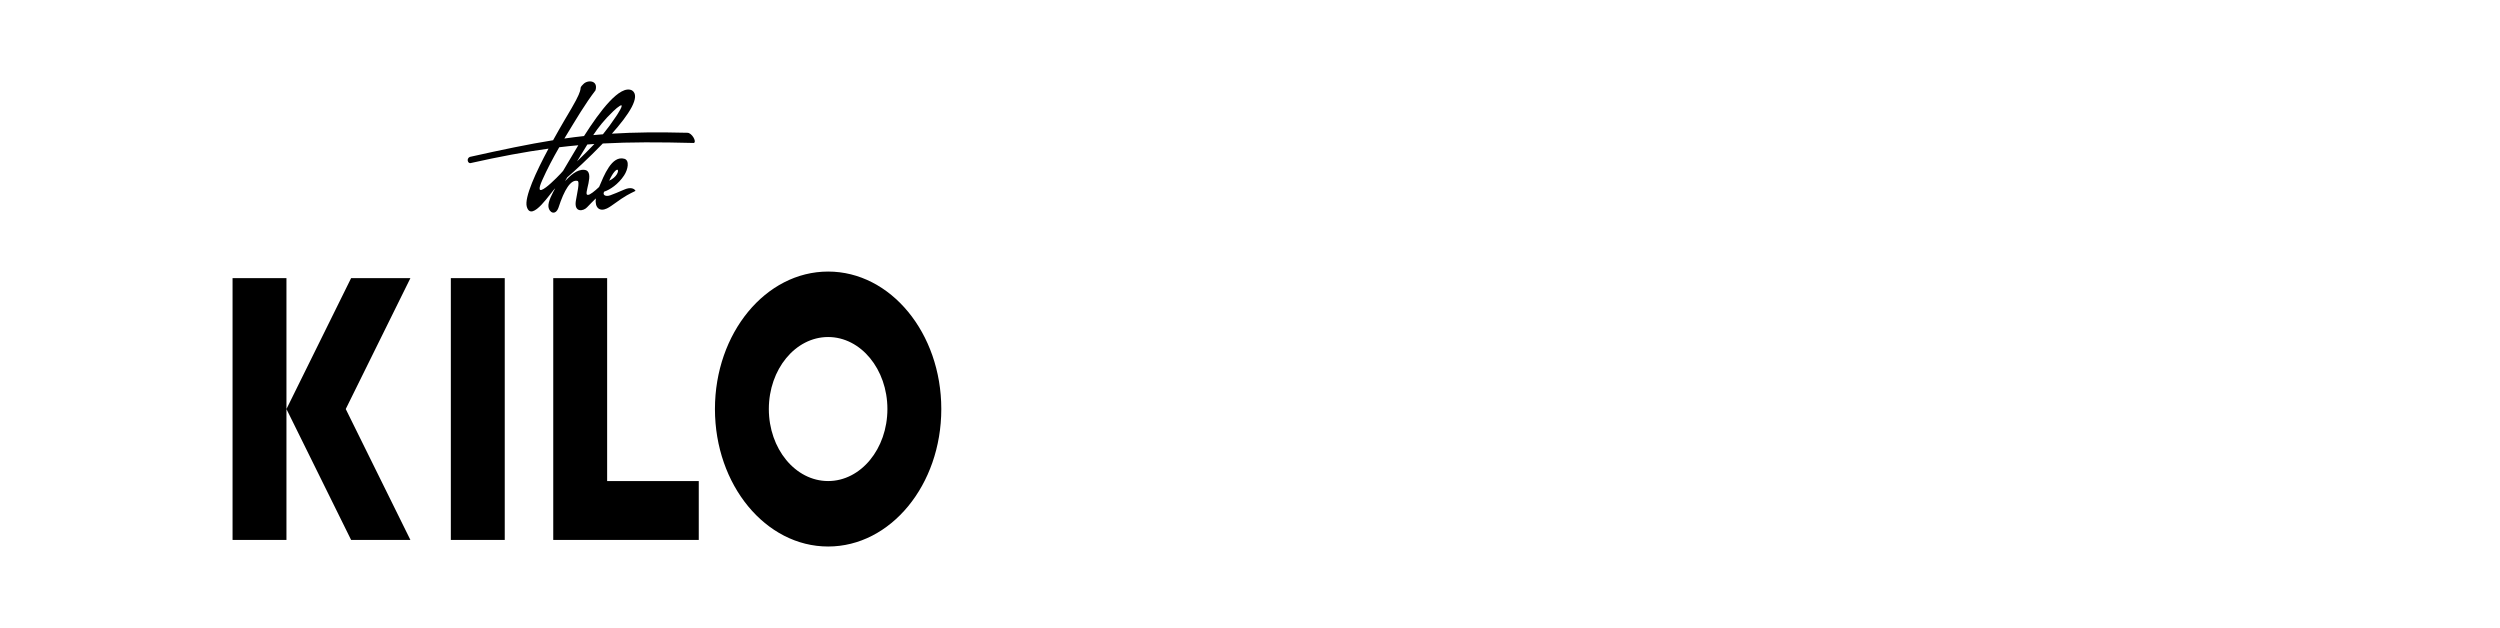<svg width="215" height="54" viewBox="0 0 215 54" fill="none" xmlns="http://www.w3.org/2000/svg">
<path fill-rule="evenodd" clip-rule="evenodd" d="M40.404 13.494C43.187 12.873 45.441 12.399 47.566 12.06C48.258 10.808 48.903 9.736 49.157 9.302C50.401 7.177 49.609 7.786 50.177 7.225C50.553 6.84 51.47 6.904 51.211 7.772H51.211C50.314 8.941 49.548 10.252 48.702 11.639C48.647 11.729 48.591 11.821 48.536 11.913C49.102 11.832 49.663 11.761 50.226 11.7C51.582 9.567 53.315 7.254 54.353 7.773C55.136 8.284 54.062 9.881 52.623 11.495C54.544 11.377 56.615 11.355 59.112 11.419C59.486 11.406 59.938 12.18 59.675 12.296C56.672 12.219 54.198 12.214 51.841 12.34C50.645 13.588 49.385 14.731 48.783 15.253C48.6 15.55 48.754 15.298 48.592 15.577C48.996 15.154 49.611 14.531 50.267 14.609C51.258 14.727 50.093 16.841 50.558 16.753C50.701 16.801 51.165 16.419 51.522 16.08C51.938 15.11 52.609 13.337 53.701 13.657C54.152 13.789 54.015 14.566 53.673 15.085C53.18 15.838 52.45 16.326 51.962 16.479C51.785 16.769 52.083 16.936 52.475 16.799C52.748 16.704 53.188 16.52 53.699 16.299C54.191 16.085 54.542 16.187 54.655 16.416C54.407 16.532 54.155 16.662 53.901 16.805C53.255 17.171 52.626 17.72 52.196 17.927C51.572 18.227 51.138 17.872 51.24 17.065C51.004 17.302 50.721 17.573 50.48 17.834C50.173 18.167 49.371 18.303 49.519 17.297C49.604 16.73 49.908 15.553 49.646 15.554C49.087 15.435 48.531 16.308 48.033 17.849C47.778 18.567 47.238 18.298 47.167 17.802C47.102 17.343 47.544 16.565 47.746 16.198C47.435 16.435 45.721 19.196 45.306 17.783C45.072 16.988 46.103 14.775 47.172 12.783C45.133 13.061 42.98 13.464 40.453 14.029C40.245 14.065 40.082 13.651 40.403 13.494L40.404 13.494ZM20 23.917H24.635V35.177L30.197 46.437H35.296L29.734 35.177L35.296 23.917H30.197L24.635 35.177V46.437H20V23.917ZM47.579 23.917H52.214V41.37H60.094V46.437H47.579V23.917V23.917ZM71.219 23.354C76.594 23.354 80.952 28.649 80.952 35.177C80.952 41.706 76.594 47 71.219 47C65.844 47 61.485 41.706 61.485 35.177C61.485 28.649 65.844 23.354 71.219 23.354ZM71.219 28.984C74.034 28.984 76.317 31.758 76.317 35.177C76.317 38.597 74.034 41.37 71.219 41.37C68.403 41.37 66.12 38.597 66.12 35.177C66.12 31.758 68.403 28.984 71.219 28.984ZM38.772 23.917H43.408V46.437H38.772V23.917ZM51.018 11.619C51.294 11.594 51.571 11.57 51.851 11.549C52.222 11.097 52.592 10.598 53.001 9.984C53.017 9.961 53.8 8.806 53.301 9.106C53.154 9.194 52.961 9.354 52.742 9.564C51.963 10.31 51.47 10.936 51.018 11.619V11.619ZM51.116 12.383C50.914 12.396 50.712 12.411 50.511 12.426C50.248 12.857 49.969 13.329 49.626 13.875H49.627C50.198 13.32 50.675 12.855 51.116 12.383ZM49.734 12.491C49.19 12.54 48.645 12.597 48.094 12.664C47.556 13.597 47.043 14.569 46.638 15.482C46.288 16.27 46.283 16.61 46.959 16.106C47.479 15.72 48.294 14.866 48.424 14.697C48.668 14.304 49.143 13.46 49.734 12.491V12.491ZM52.39 15.539C53.049 15.236 53.213 14.725 53.13 14.617C53.048 14.508 52.717 14.802 52.389 15.539L52.39 15.539V15.539Z" fill="black"/>
</svg>

